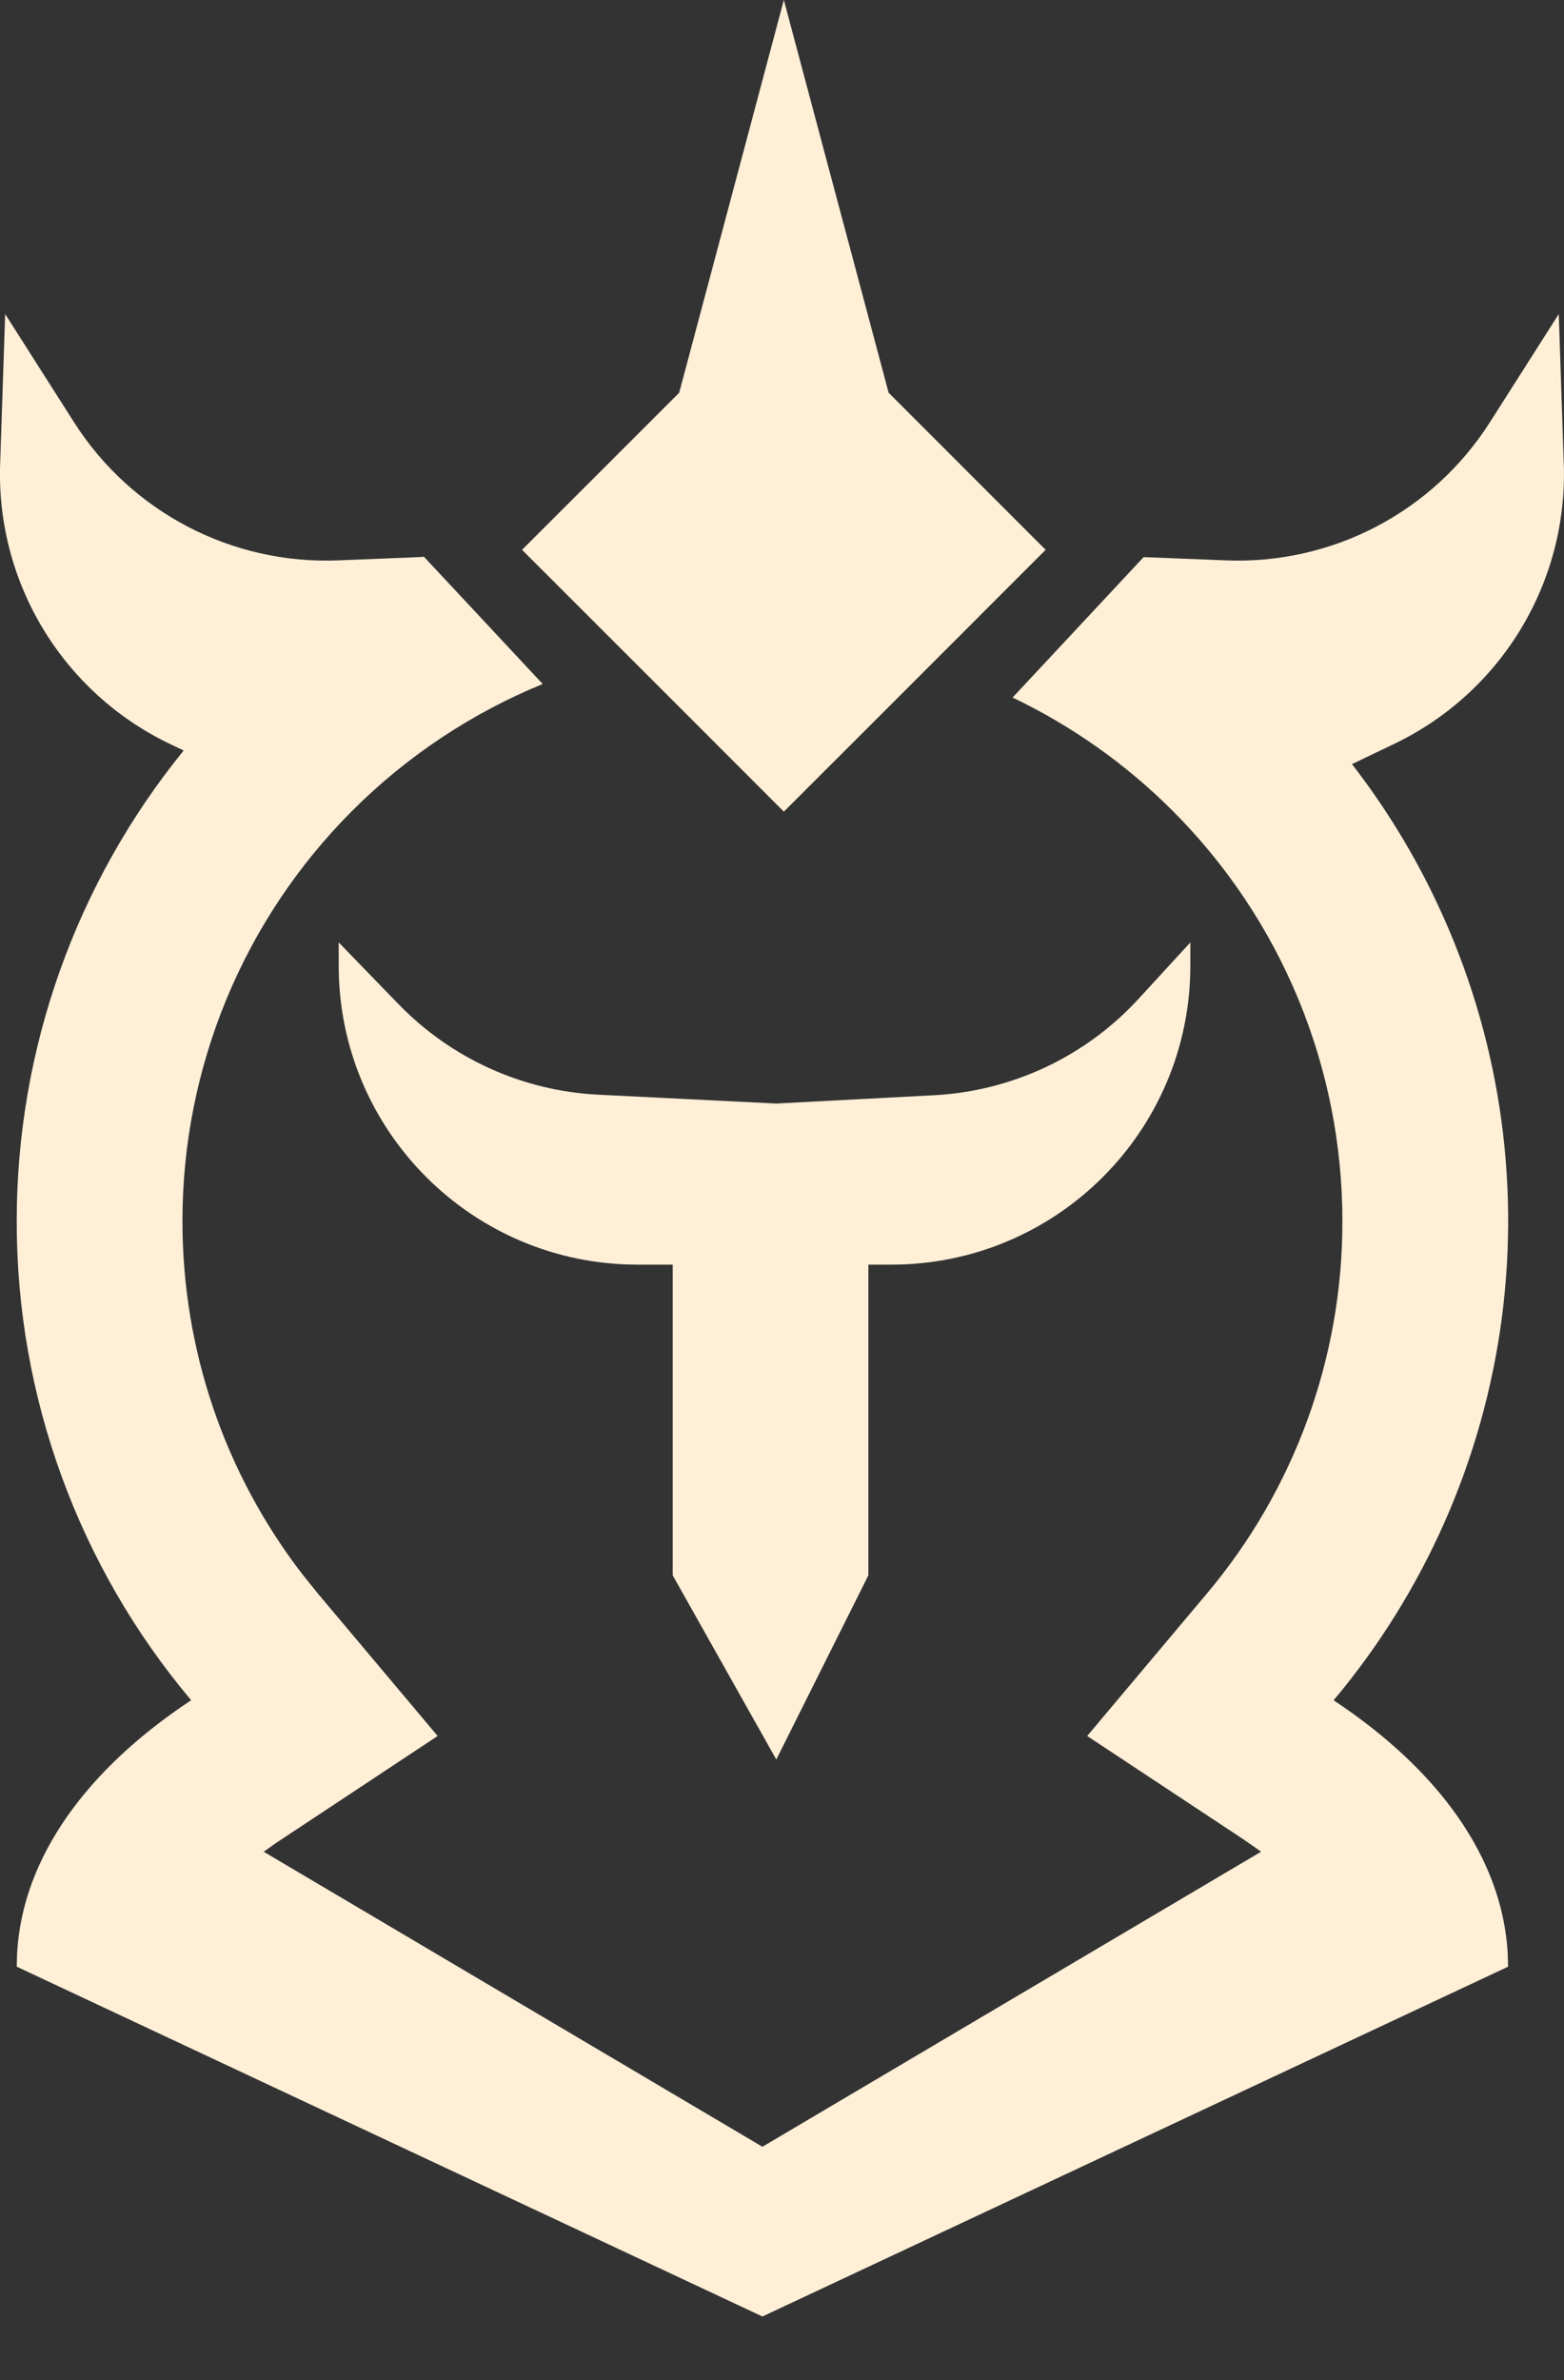 <svg width="23" height="35" viewBox="0 0 23 35" fill="none" xmlns="http://www.w3.org/2000/svg">
<rect x="0" y="0" width="23" height="35" fill="#333333" stroke="none"/>
<path fill-rule="evenodd" clip-rule="evenodd" d="M6.231 8.183C6.226 8.185 6.22 8.188 6.215 8.19L4.972 8.24C3.408 8.303 1.928 7.529 1.088 6.208L0.076 4.618L0.002 6.827C-0.056 8.57 0.922 10.182 2.494 10.937L2.701 11.036C1.12 12.982 0.246 15.422 0.246 17.952C0.242 20.531 1.15 23.028 2.811 25.001C1.283 26.012 0.333 27.304 0.252 28.717L0.246 28.919L11.212 34.063L22.178 28.919L22.172 28.717C22.089 27.305 21.141 26.014 19.612 25.002C20.954 23.403 21.812 21.454 22.085 19.385C22.358 17.315 22.034 15.21 21.151 13.318C20.805 12.575 20.379 11.878 19.882 11.236L20.506 10.937C22.078 10.182 23.055 8.57 22.997 6.827L22.923 4.618L21.911 6.208C21.071 7.529 19.592 8.303 18.027 8.24L16.818 8.192L14.891 10.257C15.755 10.67 16.552 11.23 17.243 11.921C18.843 13.521 19.741 15.69 19.741 17.952C19.745 19.958 19.039 21.9 17.747 23.434L15.988 25.527L18.268 27.035L18.485 27.185L18.545 27.229L11.212 31.567L3.878 27.229L4.045 27.11L6.436 25.527L4.677 23.435L4.443 23.144C3.309 21.669 2.683 19.862 2.683 17.952C2.683 15.69 3.581 13.521 5.181 11.921C5.989 11.113 6.943 10.483 7.981 10.058L6.231 8.183ZM4.981 13.858V14.2C4.981 16.628 6.949 18.596 9.377 18.596H9.893V23.165L11.416 25.873L12.77 23.165V18.596H13.109C15.537 18.596 17.505 16.628 17.505 14.2V13.858L16.744 14.687C15.965 15.536 14.884 16.045 13.734 16.105L11.416 16.227L11.416 16.226L11.415 16.227L11.412 16.227L8.8 16.097C7.687 16.042 6.636 15.566 5.86 14.765L4.981 13.858ZM11.412 16.227L11.413 16.229L11.407 16.237L11.412 16.227Z" fill="#FFEFD7"/>
<path d="M15.377 8.085L13.068 5.775L11.527 0L9.988 5.775L7.677 8.085L9.988 10.395L11.527 11.935L13.068 10.395L15.377 8.085Z" fill="#FFEFD7"/>
</svg>
